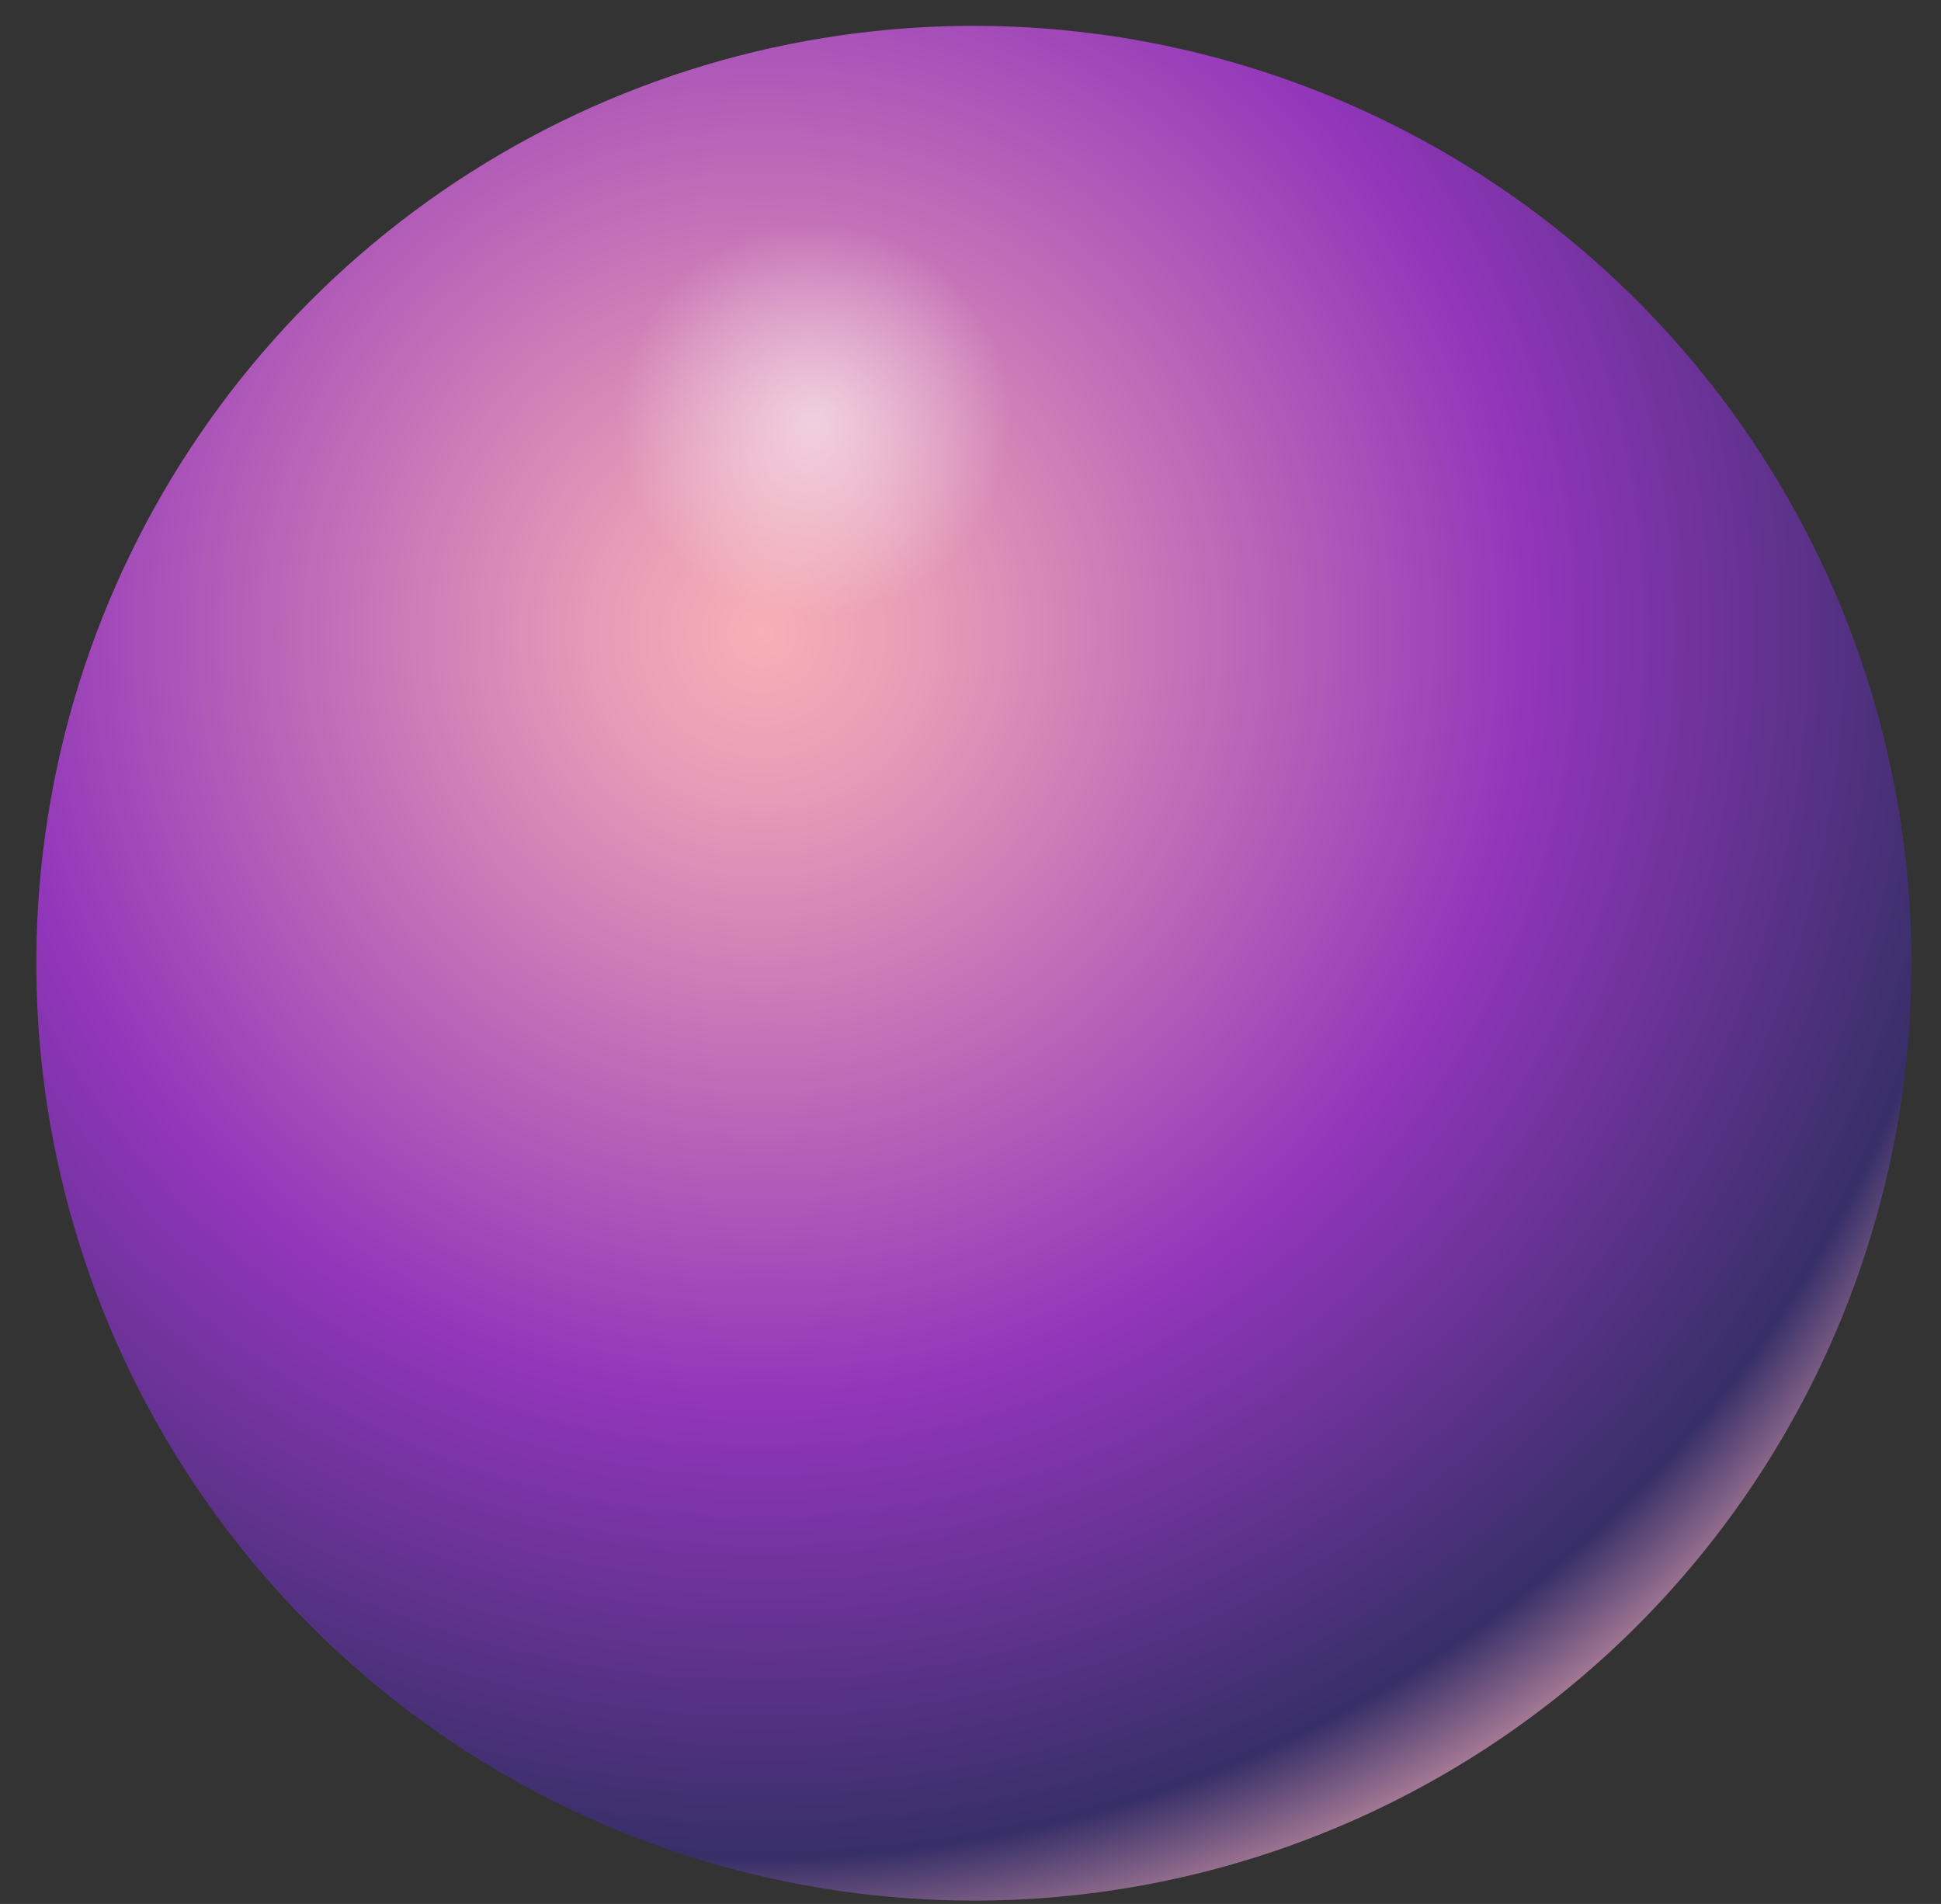 <svg width="52" height="51" viewBox="0 0 52 51" fill="none" xmlns="http://www.w3.org/2000/svg">
<rect x="0" y="0" width="52" height="51" fill="#333333" stroke="none"/>
<path d="M51.188 24.821C50.994 19.858 49.332 15.063 46.412 11.045C43.492 7.026 39.445 3.963 34.784 2.244C30.122 0.525 25.055 0.226 20.224 1.386C15.393 2.546 11.014 5.113 7.642 8.761C4.27 12.409 2.056 16.975 1.281 21.882C0.505 26.788 1.202 31.814 3.284 36.324C5.367 40.834 8.74 44.625 12.978 47.218C17.216 49.811 22.128 51.089 27.093 50.891C33.745 50.625 40.02 47.73 44.538 42.842C49.056 37.953 51.448 31.472 51.188 24.821Z" fill="url(#paint0_radial_102_256)"/>
<path opacity="0.55" d="M29.853 11.929C29.709 13.503 29.101 14.999 28.106 16.227C27.111 17.456 25.773 18.361 24.264 18.829C22.753 19.298 21.138 19.308 19.622 18.858C18.107 18.409 16.758 17.52 15.748 16.304C14.738 15.088 14.111 13.6 13.947 12.028C13.783 10.456 14.09 8.871 14.828 7.473C15.565 6.075 16.701 4.927 18.091 4.175C19.482 3.422 21.064 3.099 22.639 3.246C23.683 3.341 24.699 3.641 25.628 4.129C26.556 4.617 27.379 5.284 28.049 6.09C28.719 6.897 29.224 7.828 29.533 8.83C29.843 9.832 29.952 10.885 29.853 11.929Z" fill="url(#paint1_radial_102_256)"/>
<defs>
<radialGradient id="paint0_radial_102_256" cx="0" cy="0" r="1" gradientUnits="userSpaceOnUse" gradientTransform="translate(20.435 16.808) rotate(5.258) scale(38.156 38.144)">
<stop stop-color="#F7B0B6"/>
<stop offset="0.12" stop-color="#E69BB7"/>
<stop offset="0.35" stop-color="#B965B8"/>
<stop offset="0.55" stop-color="#9135BA"/>
<stop offset="0.87" stop-color="#372F68"/>
<stop offset="1" stop-color="#F7B0B6"/>
</radialGradient>
<radialGradient id="paint1_radial_102_256" cx="0" cy="0" r="1" gradientUnits="userSpaceOnUse" gradientTransform="translate(21.828 11.273) rotate(5.258) scale(7.991 7.988)">
<stop stop-color="white"/>
<stop offset="0.07" stop-color="white" stop-opacity="0.92"/>
<stop offset="0.22" stop-color="white" stop-opacity="0.7"/>
<stop offset="0.44" stop-color="white" stop-opacity="0.36"/>
<stop offset="0.66" stop-color="white" stop-opacity="0"/>
</radialGradient>
</defs>
</svg>
